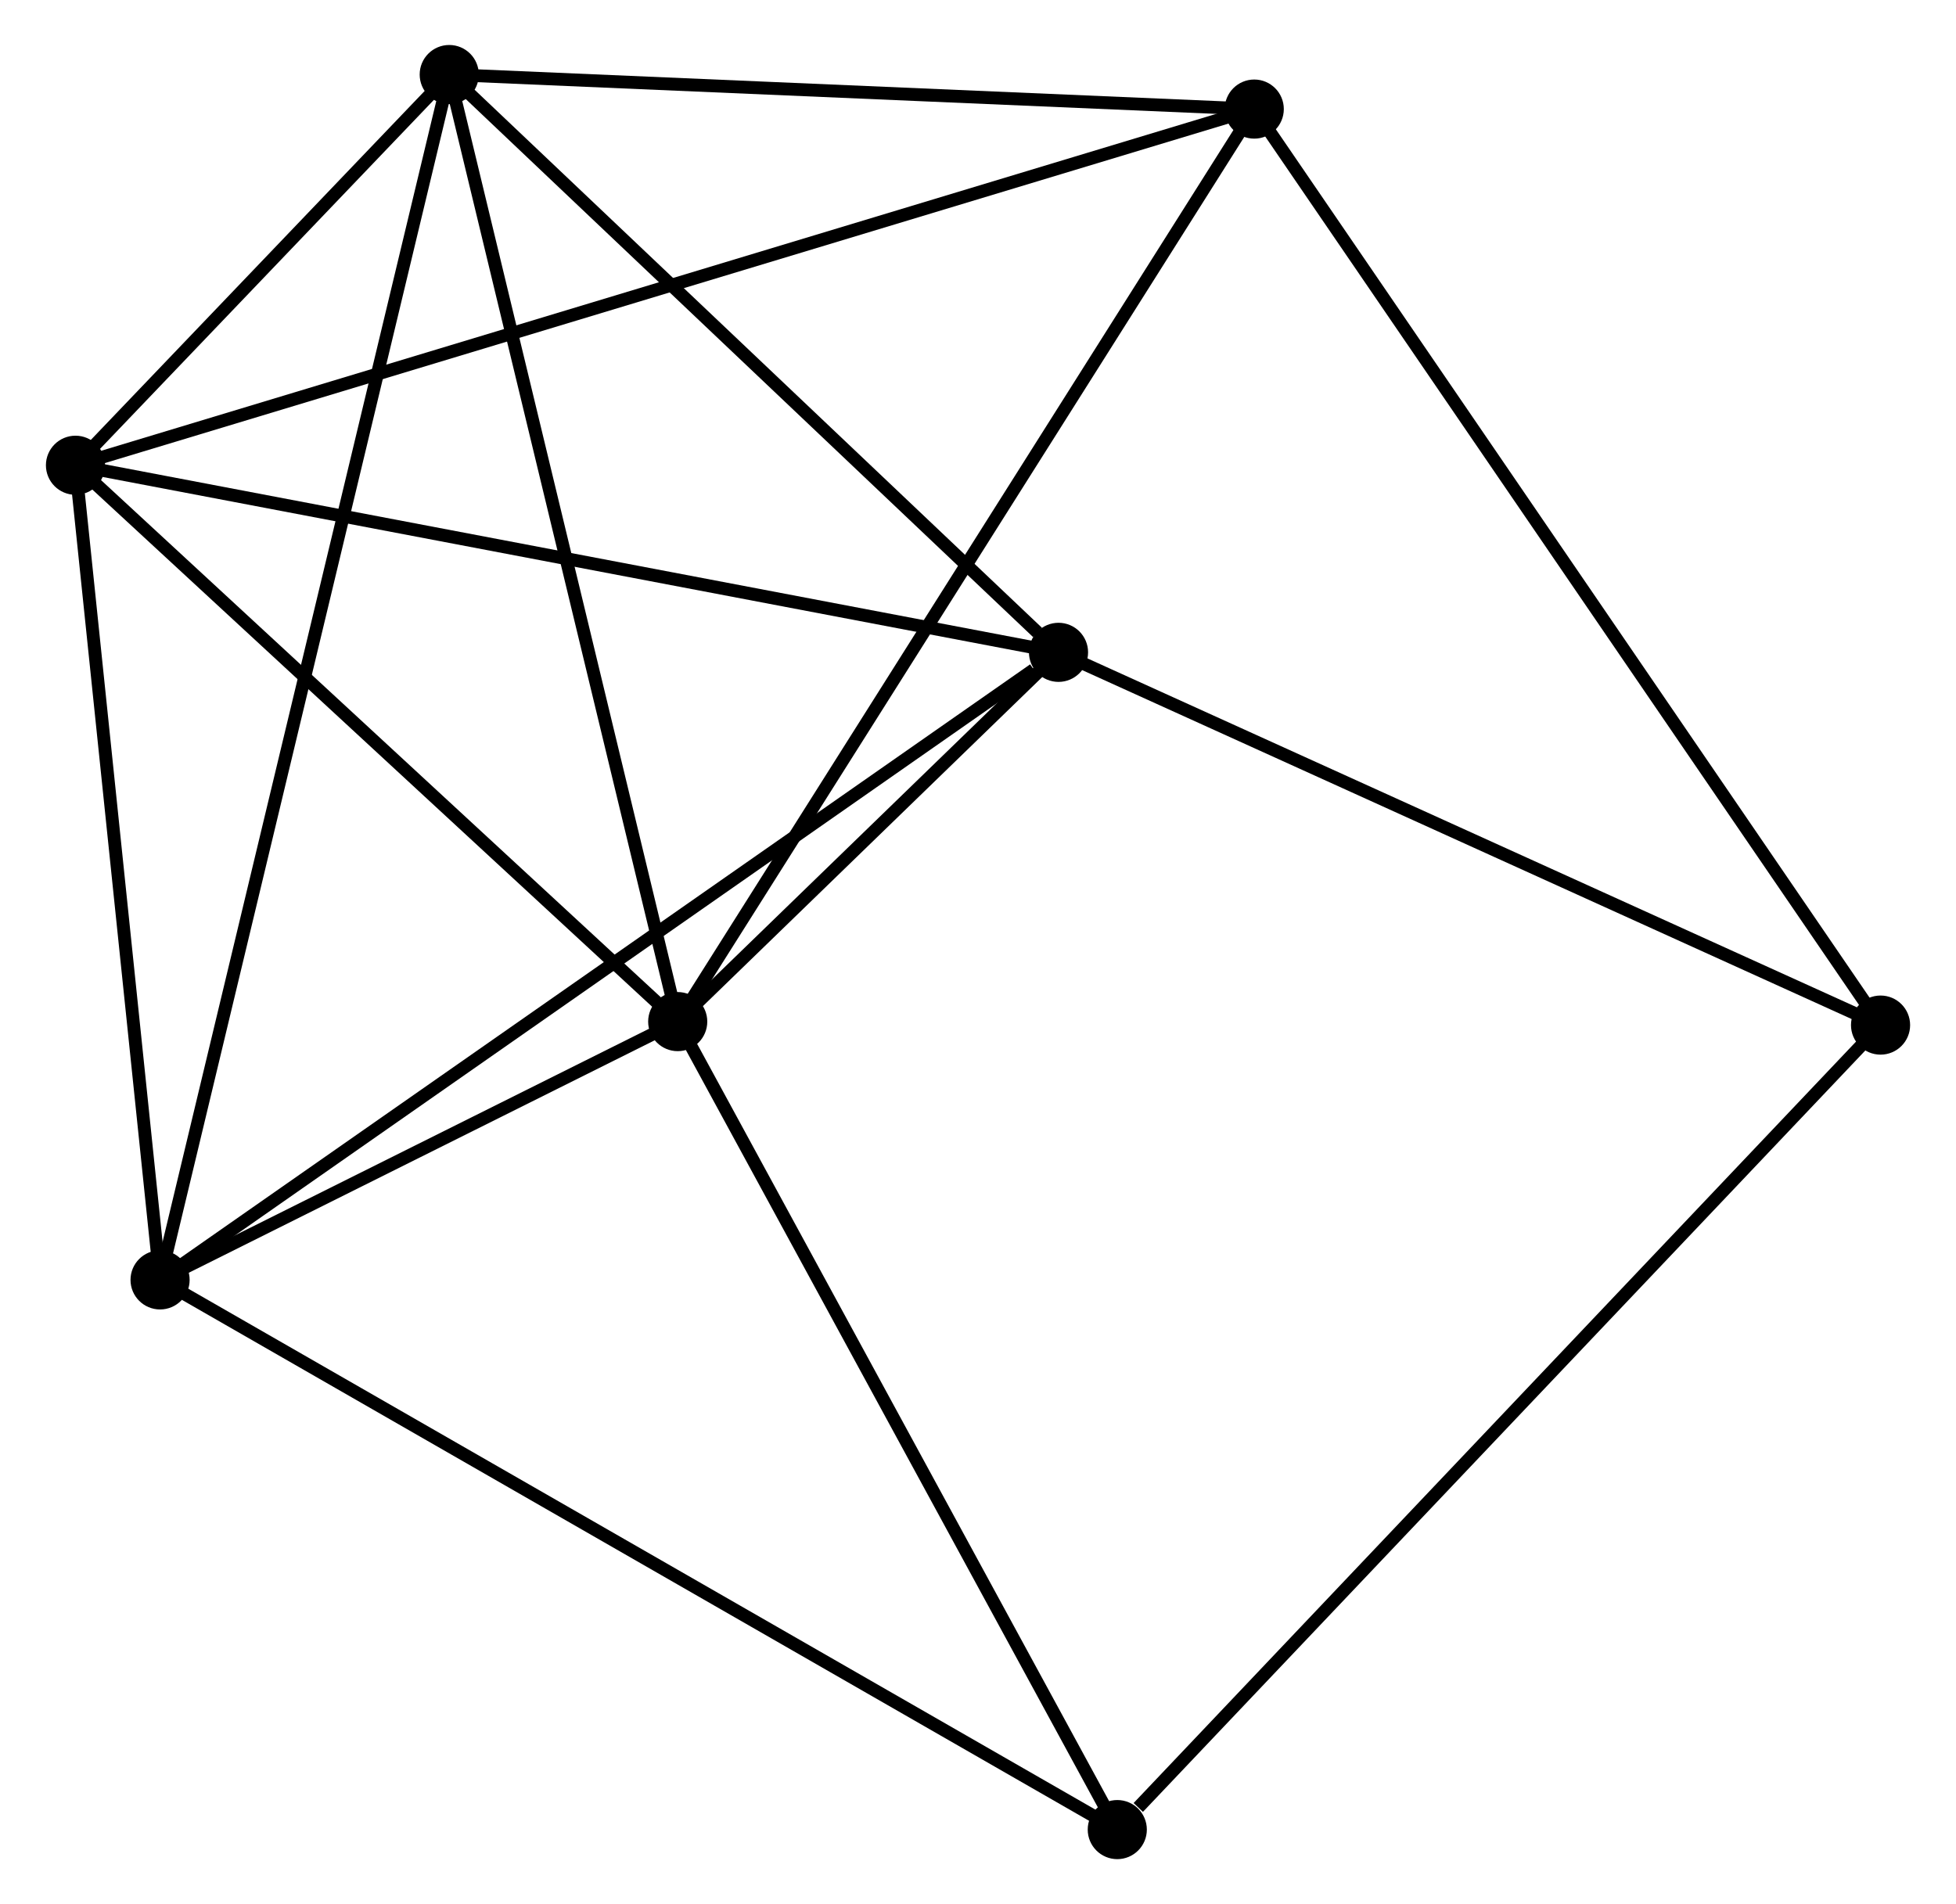 <?xml version="1.0" encoding="UTF-8" standalone="no"?>
<!DOCTYPE svg PUBLIC "-//W3C//DTD SVG 1.1//EN"
 "http://www.w3.org/Graphics/SVG/1.1/DTD/svg11.dtd">
<!-- Generated by graphviz version 2.36.0 (20140111.2315)
 -->
<!-- Title: %3 Pages: 1 -->
<svg width="152pt" height="148pt"
 viewBox="0.00 0.00 152.03 148.17" xmlns="http://www.w3.org/2000/svg" xmlns:xlink="http://www.w3.org/1999/xlink">
<g id="graph0" class="graph" transform="scale(1 1) rotate(0) translate(4 144.167)">
<title>%3</title>
<!-- 0 -->
<g id="node1" class="node"><title>0</title>
<ellipse fill="black" stroke="black" cx="48.653" cy="-64.672" rx="1.8" ry="1.8"/>
</g>
<!-- 1 -->
<g id="node2" class="node"><title>1</title>
<ellipse fill="black" stroke="black" cx="8.381" cy="-44.573" rx="1.8" ry="1.8"/>
</g>
<!-- 0&#45;&#45;1 -->
<g id="edge1" class="edge"><title>0&#45;&#45;1</title>
<path fill="none" stroke="black" d="M46.923,-63.808C40.298,-60.502 16.596,-48.672 10.06,-45.411"/>
</g>
<!-- 2 -->
<g id="node3" class="node"><title>2</title>
<ellipse fill="black" stroke="black" cx="1.8" cy="-107.964" rx="1.8" ry="1.8"/>
</g>
<!-- 0&#45;&#45;2 -->
<g id="edge2" class="edge"><title>0&#45;&#45;2</title>
<path fill="none" stroke="black" d="M47.094,-66.112C39.981,-72.685 10.637,-99.798 3.413,-106.474"/>
</g>
<!-- 3 -->
<g id="node4" class="node"><title>3</title>
<ellipse fill="black" stroke="black" cx="30.878" cy="-138.367" rx="1.8" ry="1.8"/>
</g>
<!-- 0&#45;&#45;3 -->
<g id="edge3" class="edge"><title>0&#45;&#45;3</title>
<path fill="none" stroke="black" d="M48.214,-66.493C45.755,-76.689 33.721,-126.58 31.302,-136.609"/>
</g>
<!-- 4 -->
<g id="node5" class="node"><title>4</title>
<ellipse fill="black" stroke="black" cx="78.279" cy="-93.406" rx="1.8" ry="1.8"/>
</g>
<!-- 0&#45;&#45;4 -->
<g id="edge4" class="edge"><title>0&#45;&#45;4</title>
<path fill="none" stroke="black" d="M50.246,-66.217C55.438,-71.252 71.825,-87.147 76.82,-91.991"/>
</g>
<!-- 5 -->
<g id="node6" class="node"><title>5</title>
<ellipse fill="black" stroke="black" cx="93.507" cy="-135.679" rx="1.8" ry="1.8"/>
</g>
<!-- 0&#45;&#45;5 -->
<g id="edge5" class="edge"><title>0&#45;&#45;5</title>
<path fill="none" stroke="black" d="M49.762,-66.427C55.968,-76.251 86.333,-124.322 92.437,-133.985"/>
</g>
<!-- 7 -->
<g id="node7" class="node"><title>7</title>
<ellipse fill="black" stroke="black" cx="82.851" cy="-1.8" rx="1.8" ry="1.8"/>
</g>
<!-- 0&#45;&#45;7 -->
<g id="edge6" class="edge"><title>0&#45;&#45;7</title>
<path fill="none" stroke="black" d="M49.64,-62.858C54.634,-53.677 77.076,-12.418 81.925,-3.502"/>
</g>
<!-- 1&#45;&#45;2 -->
<g id="edge7" class="edge"><title>1&#45;&#45;2</title>
<path fill="none" stroke="black" d="M8.191,-46.402C7.247,-55.496 3.062,-95.809 2.03,-105.745"/>
</g>
<!-- 1&#45;&#45;3 -->
<g id="edge8" class="edge"><title>1&#45;&#45;3</title>
<path fill="none" stroke="black" d="M8.851,-46.532C11.779,-58.738 27.491,-124.243 30.411,-136.418"/>
</g>
<!-- 1&#45;&#45;4 -->
<g id="edge9" class="edge"><title>1&#45;&#45;4</title>
<path fill="none" stroke="black" d="M10.109,-45.78C19.695,-52.477 66.279,-85.023 76.355,-92.062"/>
</g>
<!-- 1&#45;&#45;7 -->
<g id="edge10" class="edge"><title>1&#45;&#45;7</title>
<path fill="none" stroke="black" d="M10.222,-43.516C20.525,-37.598 70.94,-8.641 81.074,-2.82"/>
</g>
<!-- 2&#45;&#45;3 -->
<g id="edge11" class="edge"><title>2&#45;&#45;3</title>
<path fill="none" stroke="black" d="M3.049,-109.27C7.746,-114.18 24.329,-131.519 29.396,-136.817"/>
</g>
<!-- 2&#45;&#45;4 -->
<g id="edge12" class="edge"><title>2&#45;&#45;4</title>
<path fill="none" stroke="black" d="M3.69,-107.604C14.271,-105.59 66.047,-95.735 76.454,-93.754"/>
</g>
<!-- 2&#45;&#45;5 -->
<g id="edge13" class="edge"><title>2&#45;&#45;5</title>
<path fill="none" stroke="black" d="M3.715,-108.543C15.65,-112.15 79.698,-131.506 91.602,-135.103"/>
</g>
<!-- 3&#45;&#45;4 -->
<g id="edge14" class="edge"><title>3&#45;&#45;4</title>
<path fill="none" stroke="black" d="M32.455,-136.871C39.652,-130.045 69.338,-101.887 76.647,-94.954"/>
</g>
<!-- 3&#45;&#45;5 -->
<g id="edge15" class="edge"><title>3&#45;&#45;5</title>
<path fill="none" stroke="black" d="M32.685,-138.289C41.67,-137.904 81.498,-136.194 91.315,-135.773"/>
</g>
<!-- 6 -->
<g id="node8" class="node"><title>6</title>
<ellipse fill="black" stroke="black" cx="142.233" cy="-64.401" rx="1.8" ry="1.8"/>
</g>
<!-- 4&#45;&#45;6 -->
<g id="edge16" class="edge"><title>4&#45;&#45;6</title>
<path fill="none" stroke="black" d="M80.124,-92.57C89.463,-88.334 131.432,-69.299 140.501,-65.186"/>
</g>
<!-- 5&#45;&#45;6 -->
<g id="edge17" class="edge"><title>5&#45;&#45;6</title>
<path fill="none" stroke="black" d="M94.525,-134.19C100.811,-124.994 134.311,-75.989 141.051,-66.13"/>
</g>
<!-- 6&#45;&#45;7 -->
<g id="edge18" class="edge"><title>6&#45;&#45;7</title>
<path fill="none" stroke="black" d="M140.765,-62.854C132.621,-54.268 93.045,-12.547 84.485,-3.523"/>
</g>
</g>
</svg>
